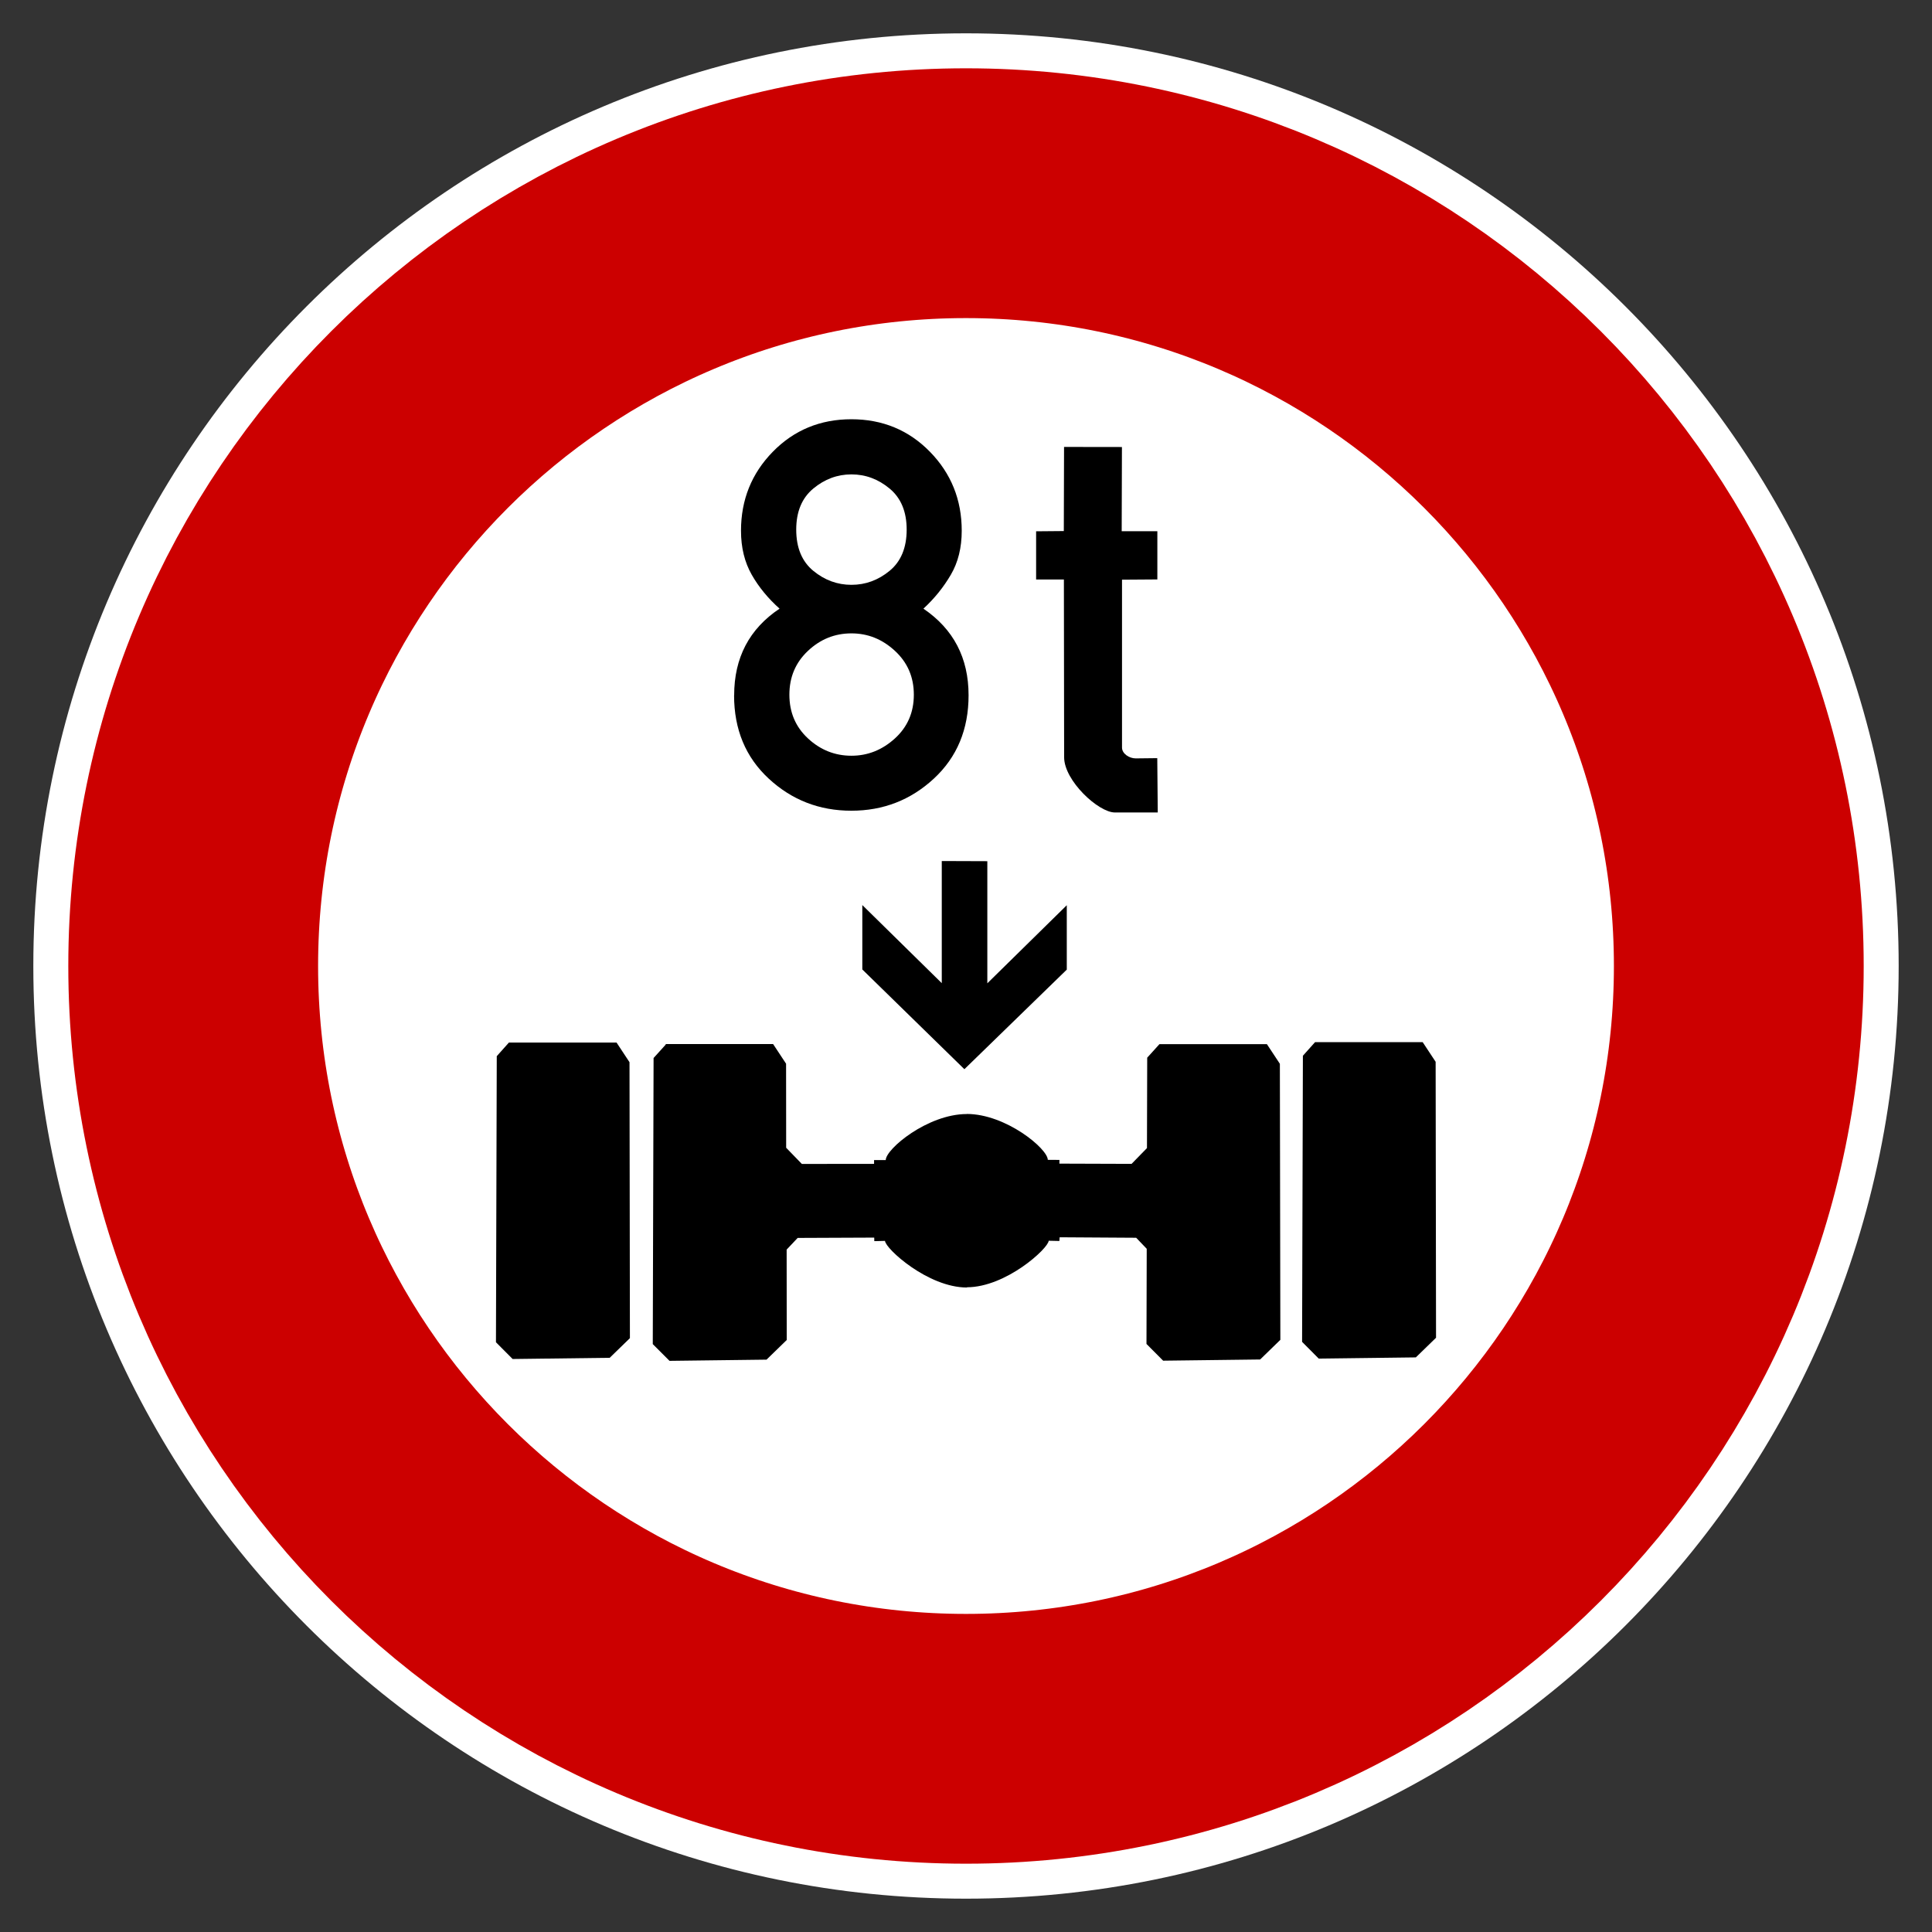 <?xml version="1.0" encoding="utf-8"?>
<!-- Generated by IcoMoon.io -->
<!DOCTYPE svg PUBLIC "-//W3C//DTD SVG 1.1//EN" "http://www.w3.org/Graphics/SVG/1.1/DTD/svg11.dtd">
<svg version="1.1" xmlns="http://www.w3.org/2000/svg" xmlns:xlink="http://www.w3.org/1999/xlink" width="24" height="24" viewBox="0 0 24 24">
<rect x="0" y="0" width="24" height="24" fill="#333333" stroke="none"/>
<path fill="#fff" d="M23.586 12c0 6.399-5.187 11.586-11.586 11.586s-11.586-5.187-11.586-11.586c0-6.399 5.187-11.586 11.586-11.586s11.586 5.187 11.586 11.586z"></path>
<path fill="none" stroke="#c00" stroke-width="3.103" stroke-miterlimit="4" stroke-linecap="butt" stroke-linejoin="miter" d="M21.6 12c0 5.302-4.298 9.6-9.6 9.6s-9.6-4.298-9.6-9.6c0-5.302 4.298-9.6 9.6-9.6s9.6 4.298 9.6 9.6z"></path>
<path fill="#000" d="M9.891 6.579c0 0.225 0.071 0.396 0.212 0.512s0.299 0.174 0.474 0.174c0.175 0 0.333-0.058 0.474-0.174s0.212-0.287 0.212-0.512c0-0.223-0.071-0.393-0.212-0.51s-0.299-0.176-0.474-0.176c-0.175 0-0.333 0.059-0.474 0.176s-0.212 0.287-0.212 0.51zM9.12 8.637c0-0.466 0.188-0.825 0.564-1.076-0.142-0.127-0.258-0.267-0.346-0.422s-0.133-0.336-0.133-0.546c0-0.385 0.132-0.712 0.395-0.981s0.589-0.404 0.976-0.404c0.387 0 0.713 0.135 0.976 0.404s0.395 0.596 0.395 0.981c0 0.21-0.045 0.392-0.135 0.546s-0.203 0.295-0.341 0.422c0.374 0.254 0.561 0.612 0.561 1.076 0 0.424-0.144 0.769-0.431 1.035s-0.629 0.399-1.025 0.399c-0.398 0-0.74-0.133-1.027-0.399s-0.43-0.611-0.43-1.035zM9.806 8.63c0 0.219 0.077 0.4 0.231 0.543s0.334 0.215 0.54 0.215c0.203 0 0.383-0.072 0.54-0.215s0.235-0.324 0.235-0.543c0-0.219-0.078-0.4-0.235-0.545s-0.336-0.217-0.54-0.217c-0.206 0-0.386 0.072-0.54 0.217s-0.231 0.326-0.231 0.545z"></path>
<path fill="#000" d="M13.218 5.552l-0.003 1.045-0.344 0.003v0.599h0.345l0.003 2.208c0 0.291 0.426 0.686 0.631 0.686h0.532l-0.006-0.675-0.268 0.003c-0.081 0-0.17-0.059-0.17-0.134v-2.086l0.439-0.003v-0.599h-0.443l0.003-1.046-0.718-0.001z"></path>
<path fill="#000" d="M11.699 10.696v1.517l-0.987-0.97v0.8l1.268 1.239 1.272-1.237v-0.8l-0.987 0.97v-1.517l-0.567-0.002z"></path>
<path fill="#000" d="M6.323 12.951h1.336l0.161 0.244 0.005 3.428-0.251 0.244-1.206 0.015-0.207-0.208 0.010-3.554 0.151-0.169z"></path>
<path fill="#000" d="M8.271 12.975l-0.152 0.168-0.010 3.554 0.208 0.208 1.205-0.015 0.251-0.244-0.001-1.123 0.137-0.145 0.951-0.004 0.001 0.044 0.133-0.003c0.004 0.095 0.532 0.579 1.018 0.579v-0.003c0.486-0.001 1.011-0.483 1.015-0.578l0.133 0.003 0.003-0.046 0.951 0.006 0.131 0.137-0.003 1.182 0.207 0.208 1.205-0.015 0.251-0.244-0.006-3.429-0.161-0.244h-1.335l-0.152 0.168-0.003 1.123-0.191 0.196-0.897-0.003 0.001-0.046-0.145-0.001c0-0.137-0.52-0.57-1.007-0.57v0.001c-0.487 0.001-1.006 0.435-1.006 0.572h-0.145v0.047l-0.897 0.001-0.195-0.201-0.001-1.044-0.161-0.244h-1.335z"></path>
<path fill="#000" d="M16.337 12.946h1.336l0.161 0.244 0.005 3.428-0.251 0.244-1.206 0.015-0.207-0.208 0.010-3.554 0.151-0.169z"></path>
</svg>

